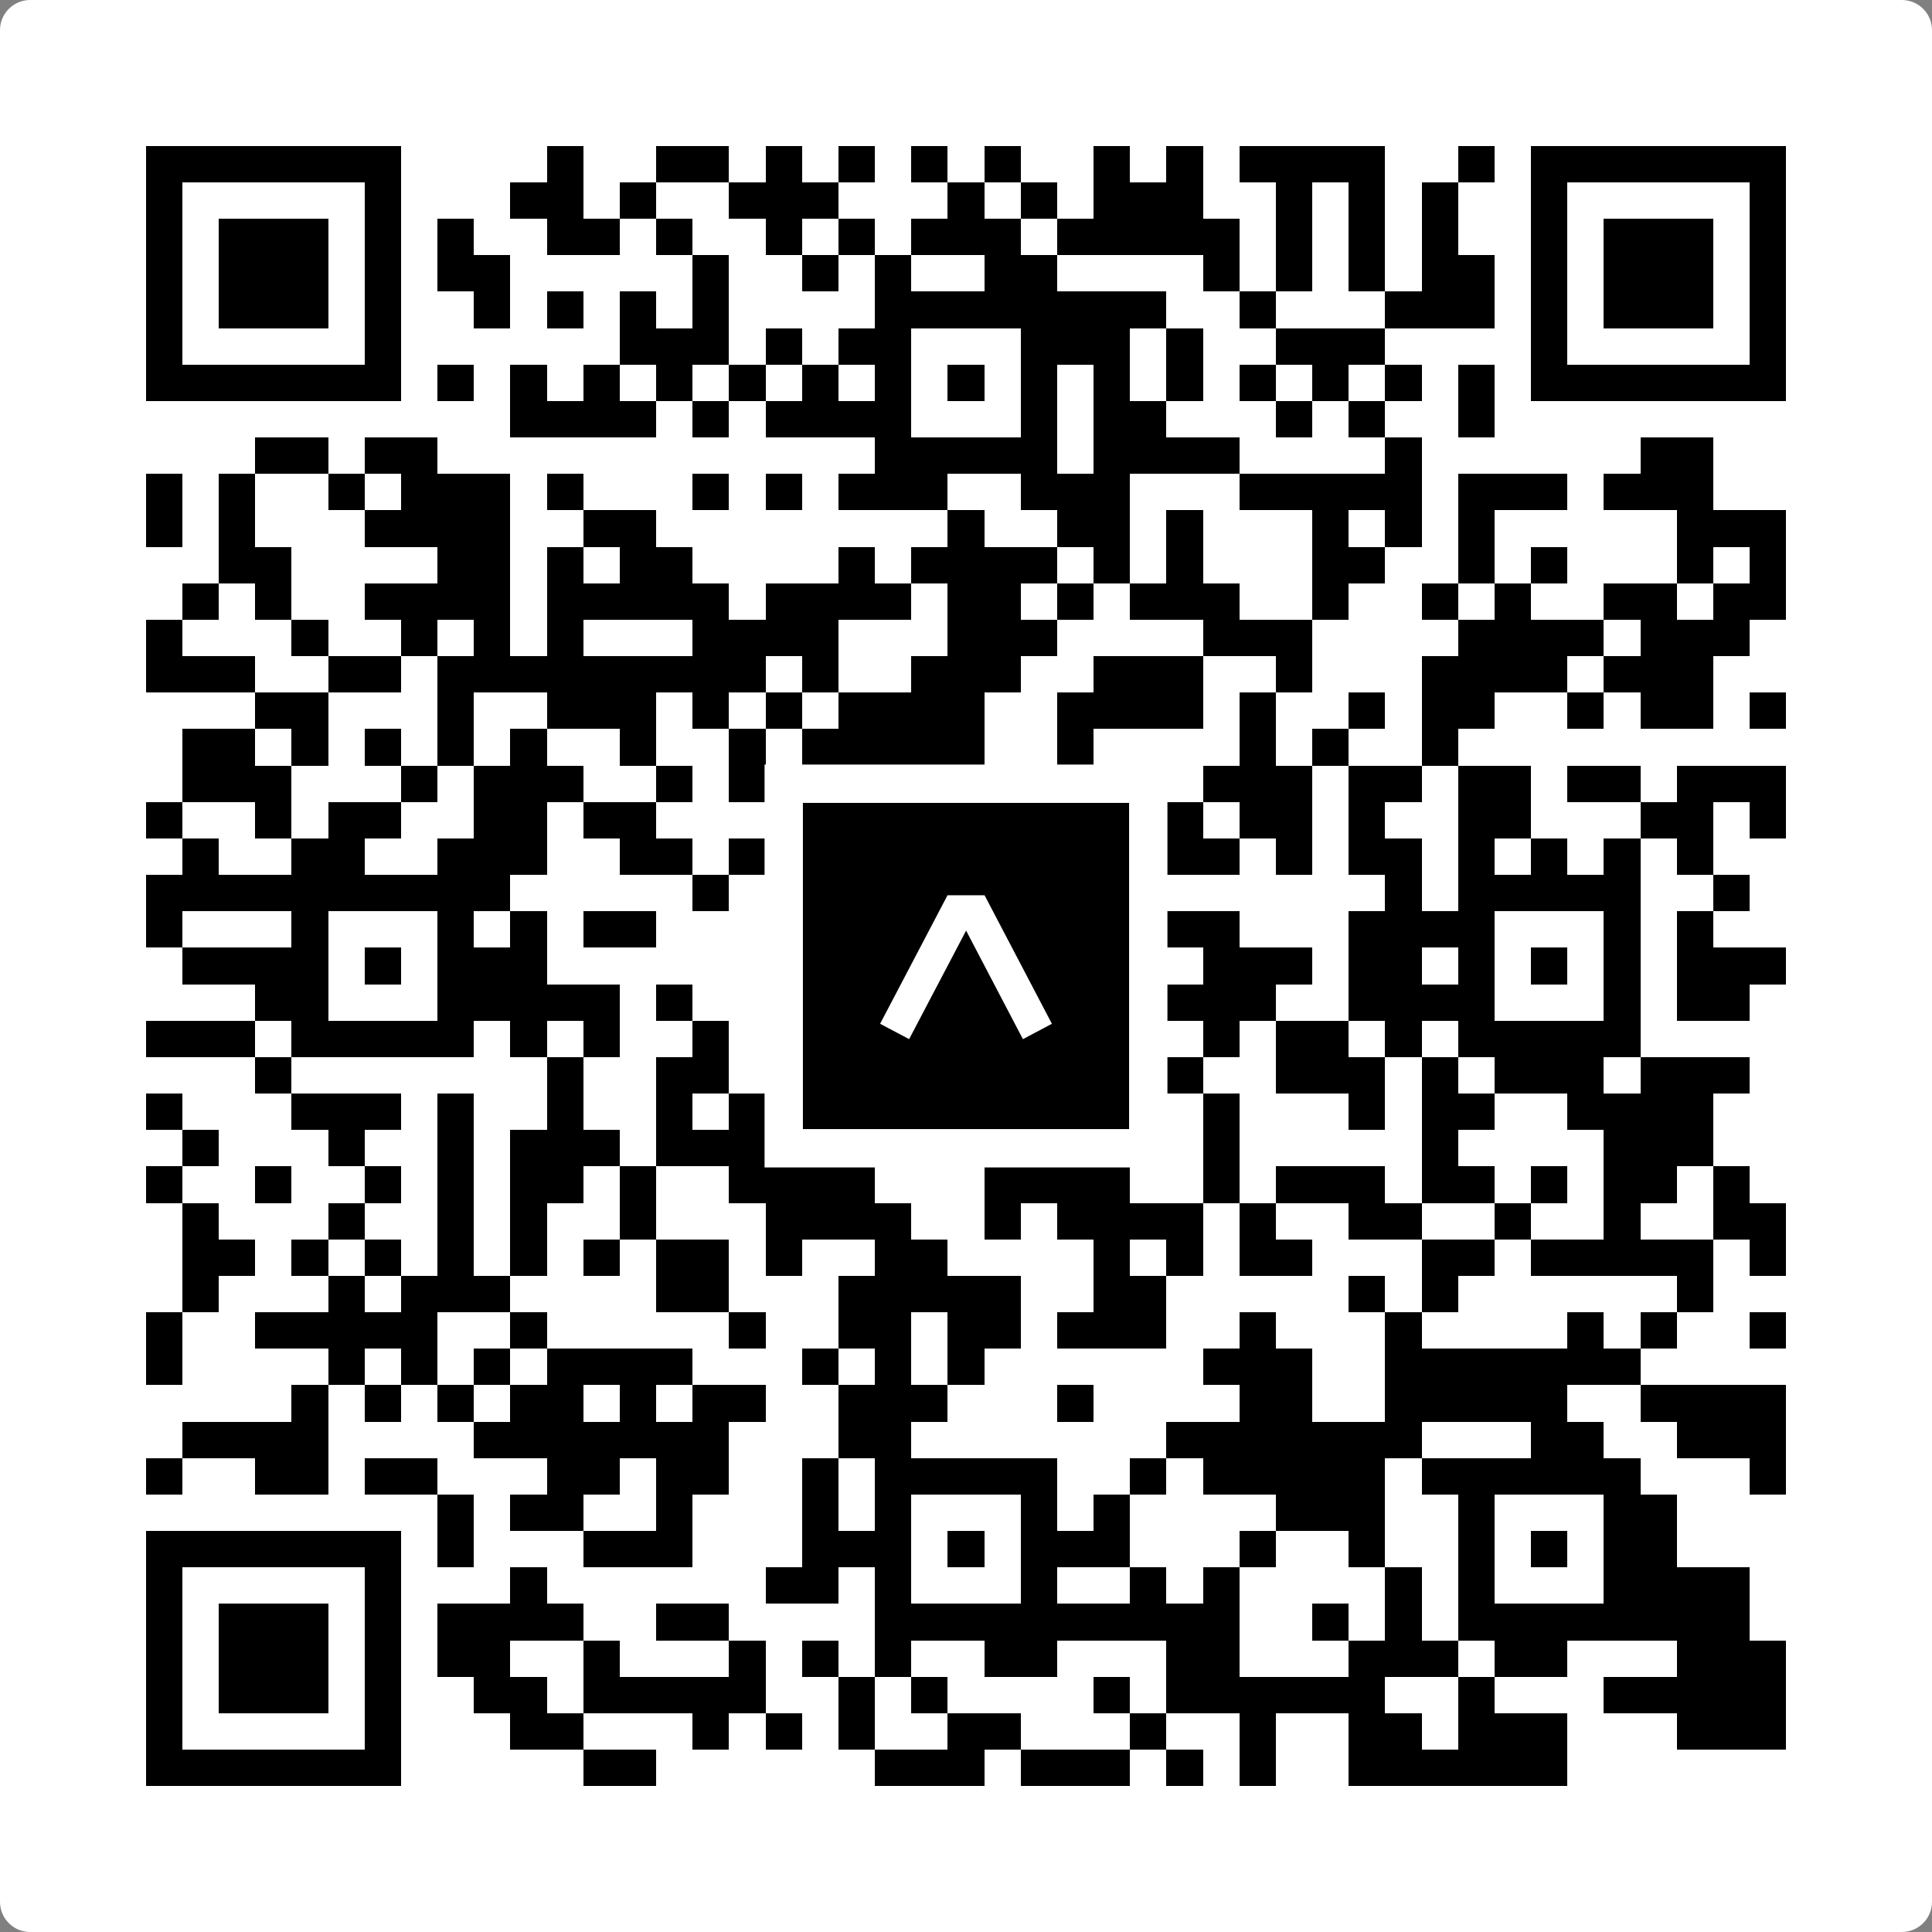 <svg width="512" height="512" viewBox="0 0 512 512" fill="none" xmlns="http://www.w3.org/2000/svg">
    <rect x="0" y="0" width="512" height="512" fill="#808080" stroke="none"/>
    <path d="M0 8C0 3.582 3.582 0 8 0H504C508.418 0 512 3.582 512 8V504C512 508.418 508.418 512 504 512H8C3.582 512 0 508.418 0 504V8Z" fill="white"/>
    <svg xmlns="http://www.w3.org/2000/svg" viewBox="0 0 53 53" shape-rendering="crispEdges" height="512" width="512" x="0" y="0"><path stroke="#000000" d="M4 4.5h7m4 0h1m2 0h2m1 0h1m1 0h1m1 0h1m1 0h1m2 0h1m1 0h1m1 0h4m2 0h1m1 0h7M4 5.5h1m5 0h1m3 0h2m1 0h1m2 0h3m3 0h1m1 0h1m1 0h3m2 0h1m1 0h1m1 0h1m2 0h1m5 0h1M4 6.5h1m1 0h3m1 0h1m1 0h1m2 0h2m1 0h1m2 0h1m1 0h1m1 0h3m1 0h5m1 0h1m1 0h1m1 0h1m2 0h1m1 0h3m1 0h1M4 7.5h1m1 0h3m1 0h1m1 0h2m5 0h1m2 0h1m1 0h1m2 0h2m4 0h1m1 0h1m1 0h1m1 0h2m1 0h1m1 0h3m1 0h1M4 8.5h1m1 0h3m1 0h1m2 0h1m1 0h1m1 0h1m1 0h1m4 0h8m2 0h1m3 0h3m1 0h1m1 0h3m1 0h1M4 9.5h1m5 0h1m6 0h3m1 0h1m1 0h2m3 0h3m1 0h1m2 0h3m4 0h1m5 0h1M4 10.5h7m1 0h1m1 0h1m1 0h1m1 0h1m1 0h1m1 0h1m1 0h1m1 0h1m1 0h1m1 0h1m1 0h1m1 0h1m1 0h1m1 0h1m1 0h1m1 0h7M14 11.5h4m1 0h1m1 0h4m3 0h1m1 0h2m3 0h1m1 0h1m2 0h1M7 12.5h2m1 0h2m12 0h5m1 0h4m4 0h1m6 0h2M4 13.5h1m1 0h1m2 0h1m1 0h3m1 0h1m3 0h1m1 0h1m1 0h3m2 0h3m3 0h5m1 0h3m1 0h3M4 14.5h1m1 0h1m3 0h4m2 0h2m8 0h1m2 0h2m1 0h1m3 0h1m1 0h1m1 0h1m5 0h3M6 15.5h2m4 0h2m1 0h1m1 0h2m4 0h1m1 0h4m1 0h1m1 0h1m3 0h2m2 0h1m1 0h1m3 0h1m1 0h1M5 16.5h1m1 0h1m2 0h4m1 0h5m1 0h4m1 0h2m1 0h1m1 0h3m2 0h1m2 0h1m1 0h1m2 0h2m1 0h2M4 17.5h1m3 0h1m2 0h1m1 0h1m1 0h1m3 0h4m3 0h3m4 0h3m4 0h4m1 0h3M4 18.5h3m2 0h2m1 0h9m1 0h1m2 0h3m2 0h3m2 0h1m3 0h4m1 0h3M7 19.5h2m3 0h1m2 0h3m1 0h1m1 0h1m1 0h4m2 0h4m1 0h1m2 0h1m1 0h2m2 0h1m1 0h2m1 0h1M5 20.5h2m1 0h1m1 0h1m1 0h1m1 0h1m2 0h1m2 0h1m1 0h5m2 0h1m4 0h1m1 0h1m2 0h1M5 21.5h3m3 0h1m1 0h3m2 0h1m1 0h5m2 0h1m3 0h1m1 0h3m1 0h2m1 0h2m1 0h2m1 0h3M4 22.5h1m2 0h1m1 0h2m2 0h2m1 0h2m5 0h1m2 0h2m1 0h1m1 0h2m1 0h2m1 0h1m2 0h2m3 0h2m1 0h1M5 23.5h1m2 0h2m2 0h3m2 0h2m1 0h1m2 0h1m3 0h4m1 0h2m1 0h1m1 0h2m1 0h1m1 0h1m1 0h1m1 0h1M4 24.5h10m5 0h1m1 0h1m1 0h6m9 0h1m1 0h5m2 0h1M4 25.5h1m3 0h1m3 0h1m1 0h1m1 0h2m3 0h2m1 0h1m3 0h1m3 0h2m3 0h4m3 0h1m1 0h1M5 26.5h4m1 0h1m1 0h3m6 0h2m1 0h1m1 0h1m1 0h1m4 0h3m1 0h2m1 0h1m1 0h1m1 0h1m1 0h3M7 27.5h2m3 0h5m1 0h1m2 0h1m1 0h2m3 0h2m2 0h3m2 0h4m3 0h1m1 0h2M4 28.5h3m1 0h5m1 0h1m1 0h1m2 0h1m1 0h8m2 0h1m1 0h1m1 0h2m1 0h1m1 0h5M7 29.5h1m7 0h1m2 0h2m1 0h1m1 0h1m8 0h1m2 0h3m1 0h1m1 0h3m1 0h3M4 30.5h1m3 0h3m1 0h1m2 0h1m2 0h1m1 0h1m1 0h2m4 0h1m4 0h1m3 0h1m1 0h2m2 0h4M5 31.5h1m3 0h1m2 0h1m1 0h3m1 0h3m4 0h2m2 0h3m1 0h1m5 0h1m4 0h3M4 32.5h1m2 0h1m2 0h1m1 0h1m1 0h2m1 0h1m2 0h4m3 0h4m2 0h1m1 0h3m1 0h2m1 0h1m1 0h2m1 0h1M5 33.5h1m3 0h1m2 0h1m1 0h1m2 0h1m3 0h4m2 0h1m1 0h4m1 0h1m2 0h2m2 0h1m2 0h1m2 0h2M5 34.5h2m1 0h1m1 0h1m1 0h1m1 0h1m1 0h1m1 0h2m1 0h1m2 0h2m4 0h1m1 0h1m1 0h2m3 0h2m1 0h5m1 0h1M5 35.5h1m3 0h1m1 0h3m4 0h2m3 0h5m2 0h2m5 0h1m1 0h1m6 0h1M4 36.5h1m2 0h5m2 0h1m5 0h1m2 0h2m1 0h2m1 0h3m2 0h1m3 0h1m4 0h1m1 0h1m2 0h1M4 37.5h1m4 0h1m1 0h1m1 0h1m1 0h4m3 0h1m1 0h1m1 0h1m6 0h3m2 0h7M8 38.5h1m1 0h1m1 0h1m1 0h2m1 0h1m1 0h2m2 0h3m3 0h1m4 0h2m2 0h5m2 0h4M5 39.5h4m4 0h7m3 0h2m7 0h7m3 0h2m2 0h3M4 40.5h1m2 0h2m1 0h2m3 0h2m1 0h2m2 0h1m1 0h5m2 0h1m1 0h5m1 0h6m3 0h1M12 41.5h1m1 0h2m2 0h1m3 0h1m1 0h1m3 0h1m1 0h1m4 0h3m2 0h1m3 0h2M4 42.5h7m1 0h1m3 0h3m3 0h3m1 0h1m1 0h3m3 0h1m2 0h1m2 0h1m1 0h1m1 0h2M4 43.5h1m5 0h1m3 0h1m6 0h2m1 0h1m3 0h1m2 0h1m1 0h1m4 0h1m1 0h1m3 0h4M4 44.5h1m1 0h3m1 0h1m1 0h4m2 0h2m4 0h10m2 0h1m1 0h1m1 0h8M4 45.5h1m1 0h3m1 0h1m1 0h2m2 0h1m3 0h1m1 0h1m1 0h1m2 0h2m3 0h2m3 0h3m1 0h2m3 0h3M4 46.5h1m1 0h3m1 0h1m2 0h2m1 0h5m2 0h1m1 0h1m4 0h1m1 0h6m2 0h1m3 0h5M4 47.5h1m5 0h1m3 0h2m3 0h1m1 0h1m1 0h1m2 0h2m3 0h1m2 0h1m2 0h2m1 0h3m3 0h3M4 48.5h7m5 0h2m6 0h3m1 0h3m1 0h1m1 0h1m2 0h6"/></svg>

    <rect x="207.698" y="207.698" width="96.604" height="96.604" fill="black" stroke="white" stroke-width="10.16"/>
    <svg x="207.698" y="207.698" width="96.604" height="96.604" viewBox="0 0 116 116" fill="none" xmlns="http://www.w3.org/2000/svg">
      <path d="M63.911 35.496L52.114 35.496L30.667 76.393L39.902 81.271L58.033 46.739L76.117 81.283L85.333 76.385L63.911 35.496Z" fill="white"/>
    </svg>
  </svg>